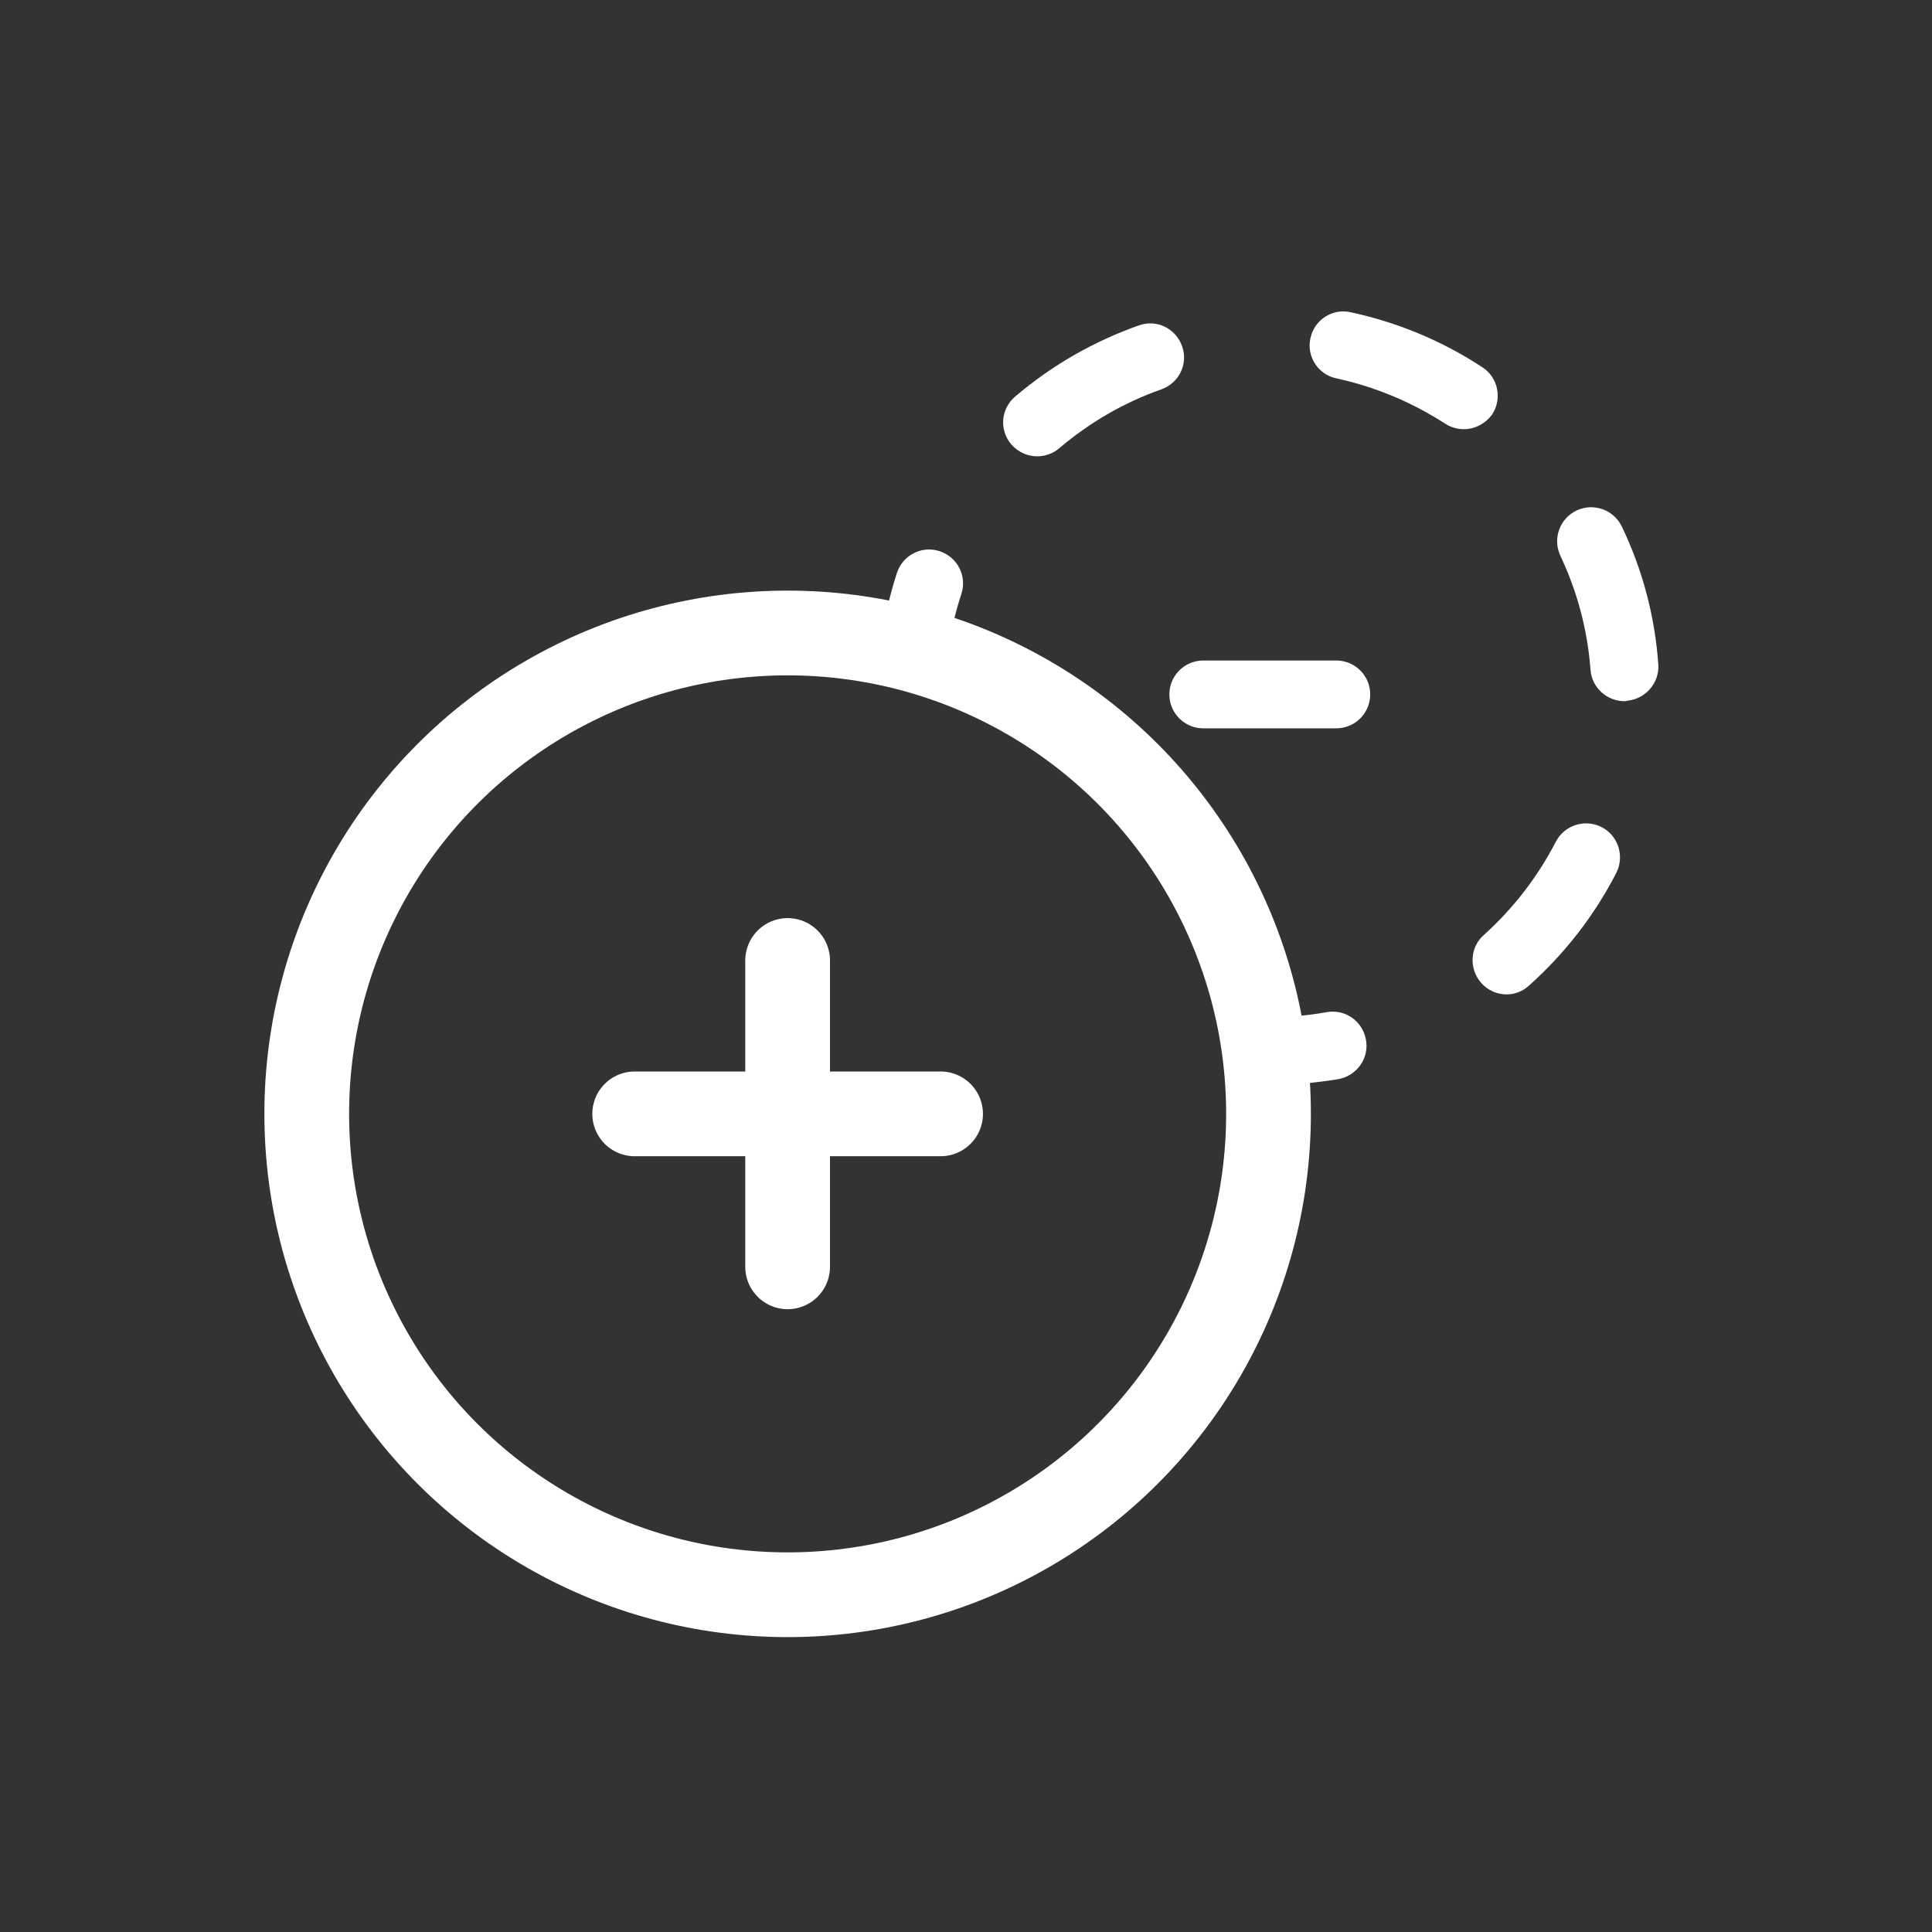 <?xml version="1.0" encoding="utf-8"?>
<!-- Generator: Adobe Illustrator 26.3.1, SVG Export Plug-In . SVG Version: 6.00 Build 0)  -->
<svg version="1.1" id="Слой_1" xmlns:serif="http://www.serif.com/"
	 xmlns="http://www.w3.org/2000/svg" xmlns:xlink="http://www.w3.org/1999/xlink" x="0px" y="0px" viewBox="0 0 456 456"
	 style="enable-background:new 0 0 456 456;" xml:space="preserve">
<rect x="0" y="0" width="456" height="456" fill="#333333" stroke="none"/>
<style type="text/css">
	.st0{fill:#FFFFFF;}
	.st1{fill:none;stroke:#FFFFFF;stroke-width:20;stroke-miterlimit:10;}
	.st2{fill:none;stroke:#FFFFFF;stroke-width:20;stroke-linecap:round;stroke-miterlimit:10;}
	.st3{fill:none;stroke:#FFFFFF;stroke-width:16;stroke-linecap:round;stroke-miterlimit:10;}
</style>
<g>
	<g>
		<path class="st0" d="M215.8,161.3c-0.3,0-0.7,0-1-0.1c-4.4-0.5-7.5-4.5-6.9-8.9c0.7-5.8,2-11.5,3.8-17.1c1.4-4.2,5.9-6.5,10.1-5.1
			c4.2,1.4,6.5,5.9,5.1,10.1c-1.5,4.6-2.6,9.3-3.2,14.1C223.2,158.3,219.8,161.3,215.8,161.3z"/>
		<path class="st0" d="M355.6,234.7c-2.2,0-4.4-0.9-6-2.7c-2.9-3.3-2.7-8.4,0.6-11.3c7-6.3,12.7-13.7,17-22c2-3.9,6.8-5.5,10.8-3.5
			c3.9,2,5.5,6.8,3.5,10.8c-5.2,10.1-12.1,19-20.6,26.6C359.4,234,357.5,234.7,355.6,234.7z M383.4,165.5c-4.1,0-7.7-3.2-8-7.4
			c-0.7-9.4-3.1-18.4-7.1-26.9c-1.9-4-0.2-8.8,3.8-10.7c4-1.9,8.8-0.2,10.7,3.8c4.9,10.2,7.8,21.2,8.6,32.5c0.3,4.4-3,8.2-7.4,8.6
			C383.8,165.5,383.6,165.5,383.4,165.5z M244.8,107.7c-2.3,0-4.5-1-6.1-2.8c-2.9-3.4-2.5-8.4,0.9-11.3c8.7-7.4,18.5-13,29.2-16.8
			c4.2-1.5,8.7,0.7,10.2,4.9c1.5,4.2-0.7,8.7-4.9,10.2c-8.8,3.1-16.9,7.8-24.1,13.9C248.5,107.1,246.6,107.7,244.8,107.7z
			 M345.5,101.3c-1.5,0-3-0.4-4.4-1.3c-7.9-5.1-16.5-8.7-25.7-10.7c-4.3-0.9-7.1-5.2-6.1-9.5c0.9-4.3,5.2-7.1,9.5-6.1
			c11.1,2.4,21.5,6.7,31.1,13c3.7,2.4,4.7,7.4,2.3,11.1C350.6,100,348.1,101.3,345.5,101.3z"/>
		<path class="st0" d="M299.4,256.1l-1,0c-4.4,0-8-3.7-7.9-8.1s3.6-8,8.1-7.9l0.9,0c4.6,0,9.1-0.4,13.6-1.2c4.4-0.8,8.5,2.1,9.3,6.5
			c0.8,4.3-2.1,8.5-6.5,9.3C310.4,255.6,304.9,256.1,299.4,256.1z"/>
	</g>
</g>
<circle class="st1" cx="185.9" cy="262.9" r="113.5"/>
<line class="st2" x1="149.8" y1="262.9" x2="222" y2="262.9"/>
<line class="st2" x1="185.9" y1="299" x2="185.9" y2="226.7"/>
<line class="st3" x1="284" y1="163.9" x2="315.4" y2="163.9"/>
</svg>

